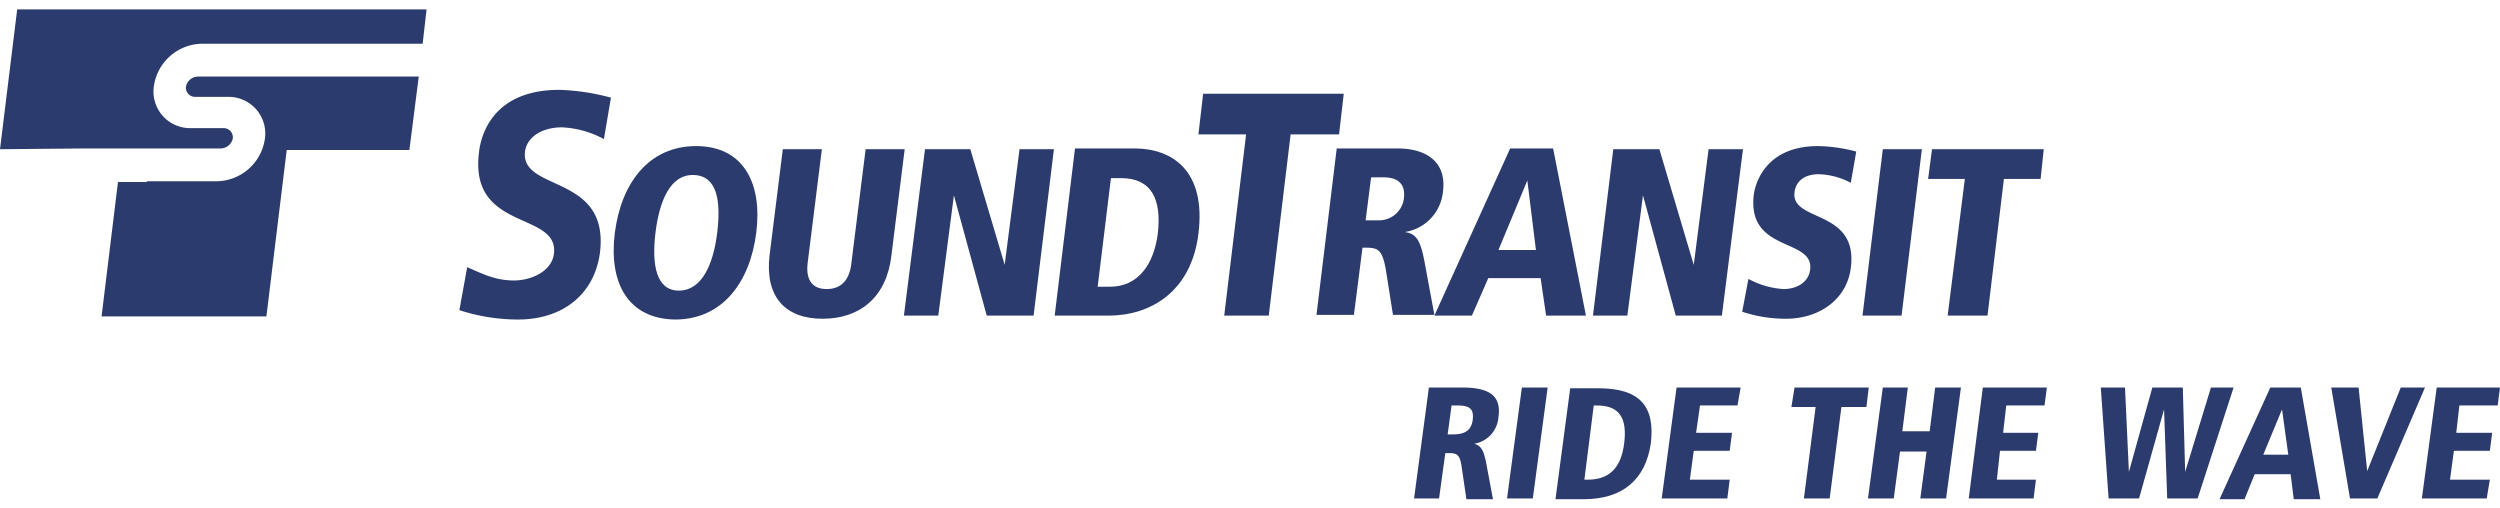 <svg id="Layer_1" data-name="Layer 1" xmlns="http://www.w3.org/2000/svg" width="320" height="65" viewBox="0 0 320 65">
  <defs>
    <style>
      .cls-1 {
        fill: #2c3b6d;
      }
    </style>
  </defs>
  <title>logo</title>
  <g>
    <path class="cls-1" d="M27.8,23.2h-9v.1H15.1L13,40.5H34.1l2.6-21.3H52.4l1.2-9.4H25.3a1.6,1.6,0,0,0-1.5,1.3A1.18,1.18,0,0,0,25,12.4h4.1a4.69,4.69,0,0,1,4.8,5.4A6.32,6.32,0,0,1,27.8,23.2Z"/>
    <path class="cls-1" d="M12.9,19H28.3a1.6,1.6,0,0,0,1.5-1.3,1.18,1.18,0,0,0-1.2-1.3H24.5A4.69,4.69,0,0,1,19.7,11a6.32,6.32,0,0,1,6.1-5.4H54.1l.5-4.4H2.2L0,19.1,11,19Z"/>
    <path class="cls-1" d="M76.8,32.3c1.2-10.1-10.2-7.7-9.6-12.9.3-2.1,2.5-3.1,4.7-3.1a12.46,12.46,0,0,1,5.4,1.5l.9-5.3a28.42,28.42,0,0,0-6.6-1c-9.5,0-10.2,7.2-10.3,8.1C60.1,29.7,71.6,27,70.9,32.5c-.3,2.3-3,3.4-5.1,3.4-2.5,0-4.1-.9-6-1.7l-1,5.5a24.33,24.33,0,0,0,7.5,1.2C72,40.9,76.1,37.7,76.8,32.3Z"/>
    <path class="cls-1" d="M86.4,40.9c6.1,0,9.6-4.8,10.4-11.1s-1.6-11.1-7.7-11.1-9.6,4.8-10.4,11.1S80.3,40.8,86.4,40.9ZM83.9,29.8c.5-4.1,1.9-7.5,4.9-7.4s3.5,3.3,3,7.4-2,7.4-4.9,7.4S83.4,33.9,83.9,29.8Z"/>
    <path class="cls-1" d="M105.2,19.1h-5L98.5,32.7c-.6,5.3,2,8.1,6.8,8.1s8.2-2.8,8.8-8.1l1.7-13.6h-5L109,33.5c-.2,2.2-1.2,3.5-3.2,3.5s-2.7-1.4-2.4-3.5Z"/>
    <polygon class="cls-1" points="132.3 40.4 134.9 19.1 130.5 19.1 128.6 33.9 124.2 19.1 118.4 19.1 115.7 40.4 120.1 40.4 122.1 25 126.3 40.4 132.3 40.4"/>
    <path class="cls-1" d="M141.9,40.4c5.4,0,10.6-3.1,11.5-10.5,1-8.1-3.4-10.9-8.2-10.9h-7.6L135,40.4Zm.3-17.6h1.3c3.9,0,5.2,2.7,4.7,7.1-.5,3.9-2.5,6.8-6.1,6.8h-1.6Z"/>
    <polygon class="cls-1" points="196.2 63.8 198.1 49.6 194.8 49.6 192.9 63.8 196.2 63.8"/>
    <polygon class="cls-1" points="214.6 49.6 212.7 63.8 221.1 63.8 221.4 61.4 216.3 61.4 216.8 57.7 221.4 57.7 221.7 55.4 217.1 55.4 217.6 51.9 222.4 51.9 222.8 49.6 214.6 49.6"/>
    <polygon class="cls-1" points="235.7 52.1 238.9 52.1 239.2 49.6 229.7 49.6 229.3 52.1 232.4 52.1 230.9 63.8 234.2 63.8 235.7 52.1"/>
    <polygon class="cls-1" points="249.1 63.8 251 49.6 247.7 49.6 247 55.2 243.5 55.2 244.2 49.6 241 49.6 239.1 63.8 242.4 63.8 243.2 57.8 246.6 57.8 245.8 63.8 249.1 63.8"/>
    <polygon class="cls-1" points="253.8 49.6 252 63.8 260.3 63.8 260.6 61.4 255.6 61.4 256 57.7 260.6 57.7 260.9 55.4 256.4 55.4 256.8 51.9 261.7 51.9 262 49.6 253.8 49.6"/>
    <polygon class="cls-1" points="281.3 63.8 285.9 49.6 283 49.6 279.7 60.4 279.4 49.6 275.5 49.6 272.5 60.4 272 49.6 268.9 49.6 269.9 63.8 273.8 63.8 277 52.4 277.4 63.8 281.3 63.8"/>
    <path class="cls-1" d="M297,63.9l-2.5-14.3h-3.9l-6.5,14.3h3.2l1.3-3.2h4.6l.4,3.2Zm-7.3-5.7,2.4-5.8.8,5.8Z"/>
    <polygon class="cls-1" points="304.3 63.8 310.4 49.6 307.3 49.6 303 60.3 301.9 49.6 298.4 49.6 300.8 63.8 304.3 63.8"/>
    <polygon class="cls-1" points="311.9 49.6 310 63.8 318.3 63.8 318.7 61.4 313.6 61.4 314.1 57.7 318.7 57.7 319 55.4 314.4 55.4 314.8 51.9 319.7 51.9 320 49.6 311.9 49.6"/>
    <polygon class="cls-1" points="153.4 17.2 159.5 17.2 156.7 40.4 162.4 40.4 165.2 17.2 171.4 17.2 172 12 154 12 153.4 17.2"/>
    <path class="cls-1" d="M183.6,40.4h4.8l2.1-4.8h6.7l.7,4.8H203L198.8,19h-5.5Zm11.9-17.3,1.1,8.9h-4.8Z"/>
    <polygon class="cls-1" points="206.5 19.1 203.9 40.4 208.3 40.4 210.3 25 214.5 40.4 220.4 40.4 223.1 19.1 218.7 19.1 216.8 33.9 212.4 19.1 206.5 19.1"/>
    <polygon class="cls-1" points="241 19.1 238.4 40.4 243.4 40.4 246 19.1 241 19.1"/>
    <polygon class="cls-1" points="247.3 19.1 246.8 22.9 251.5 22.9 249.3 40.4 254.4 40.4 256.5 22.9 261.2 22.9 261.6 19.1 247.3 19.1"/>
    <polygon class="cls-1" points="168.5 40.4 168.51 40.3 168.5 40.3 168.5 40.4"/>
    <path class="cls-1" d="M178.9,19h-7.8l-2.59,21.3h4.79l1.1-8.6c1.9,0,2.5,0,3,2.9l.9,5.7h5.3l-1.3-7c-.5-2.5-1-3.4-2.5-3.6a5.78,5.78,0,0,0,4.9-5.2C185.2,20.6,182.4,19,178.9,19Zm.8,6.4a3.2,3.2,0,0,1-3.3,2.8h-1.6l.7-5.5h1.6C179.8,22.7,179.8,24.5,179.7,25.4Z"/>
    <path class="cls-1" d="M228.3,37a10.76,10.76,0,0,1-4.5-1.3l-.8,4.2a17.6,17.6,0,0,0,5.6.9c4.3,0,7.8-2.5,8.3-6.5,1-7.6-7.7-5.8-7.2-9.7.2-1.6,1.5-2.3,3.1-2.3a9.26,9.26,0,0,1,4.1,1.1l.7-4a20,20,0,0,0-4.9-.7c-7.2,0-8.1,5.5-8.2,6.1-1,7.6,7.7,5.6,7.2,9.7C231.5,36.2,229.9,37,228.3,37Z"/>
    <path class="cls-1" d="M202.7,63.9c5,0,7.9-2.5,8.6-7.1.6-4.9-1.5-7.1-6.7-7.1H201v-.1l-1.9,14.3Zm1.3-12h.4c2.8,0,3.9,1.5,3.5,4.8s-2,4.7-4.7,4.7h-.4Z"/>
    <path class="cls-1" d="M185,58h.6c1.1,0,1.3.5,1.5,1.8l.6,4.1h3.4l-.9-4.8c-.3-1.3-.5-2-1.5-2.3a3.72,3.72,0,0,0,3.1-3.4c.4-2.8-1.2-3.8-4.7-3.8h-4.2L181,63.8h3.2Zm.8-6.1h.7c1.6,0,2.2.4,2,1.9-.2,1.3-1,1.8-2.5,1.8h-.7Z"/>
  </g>
</svg>
